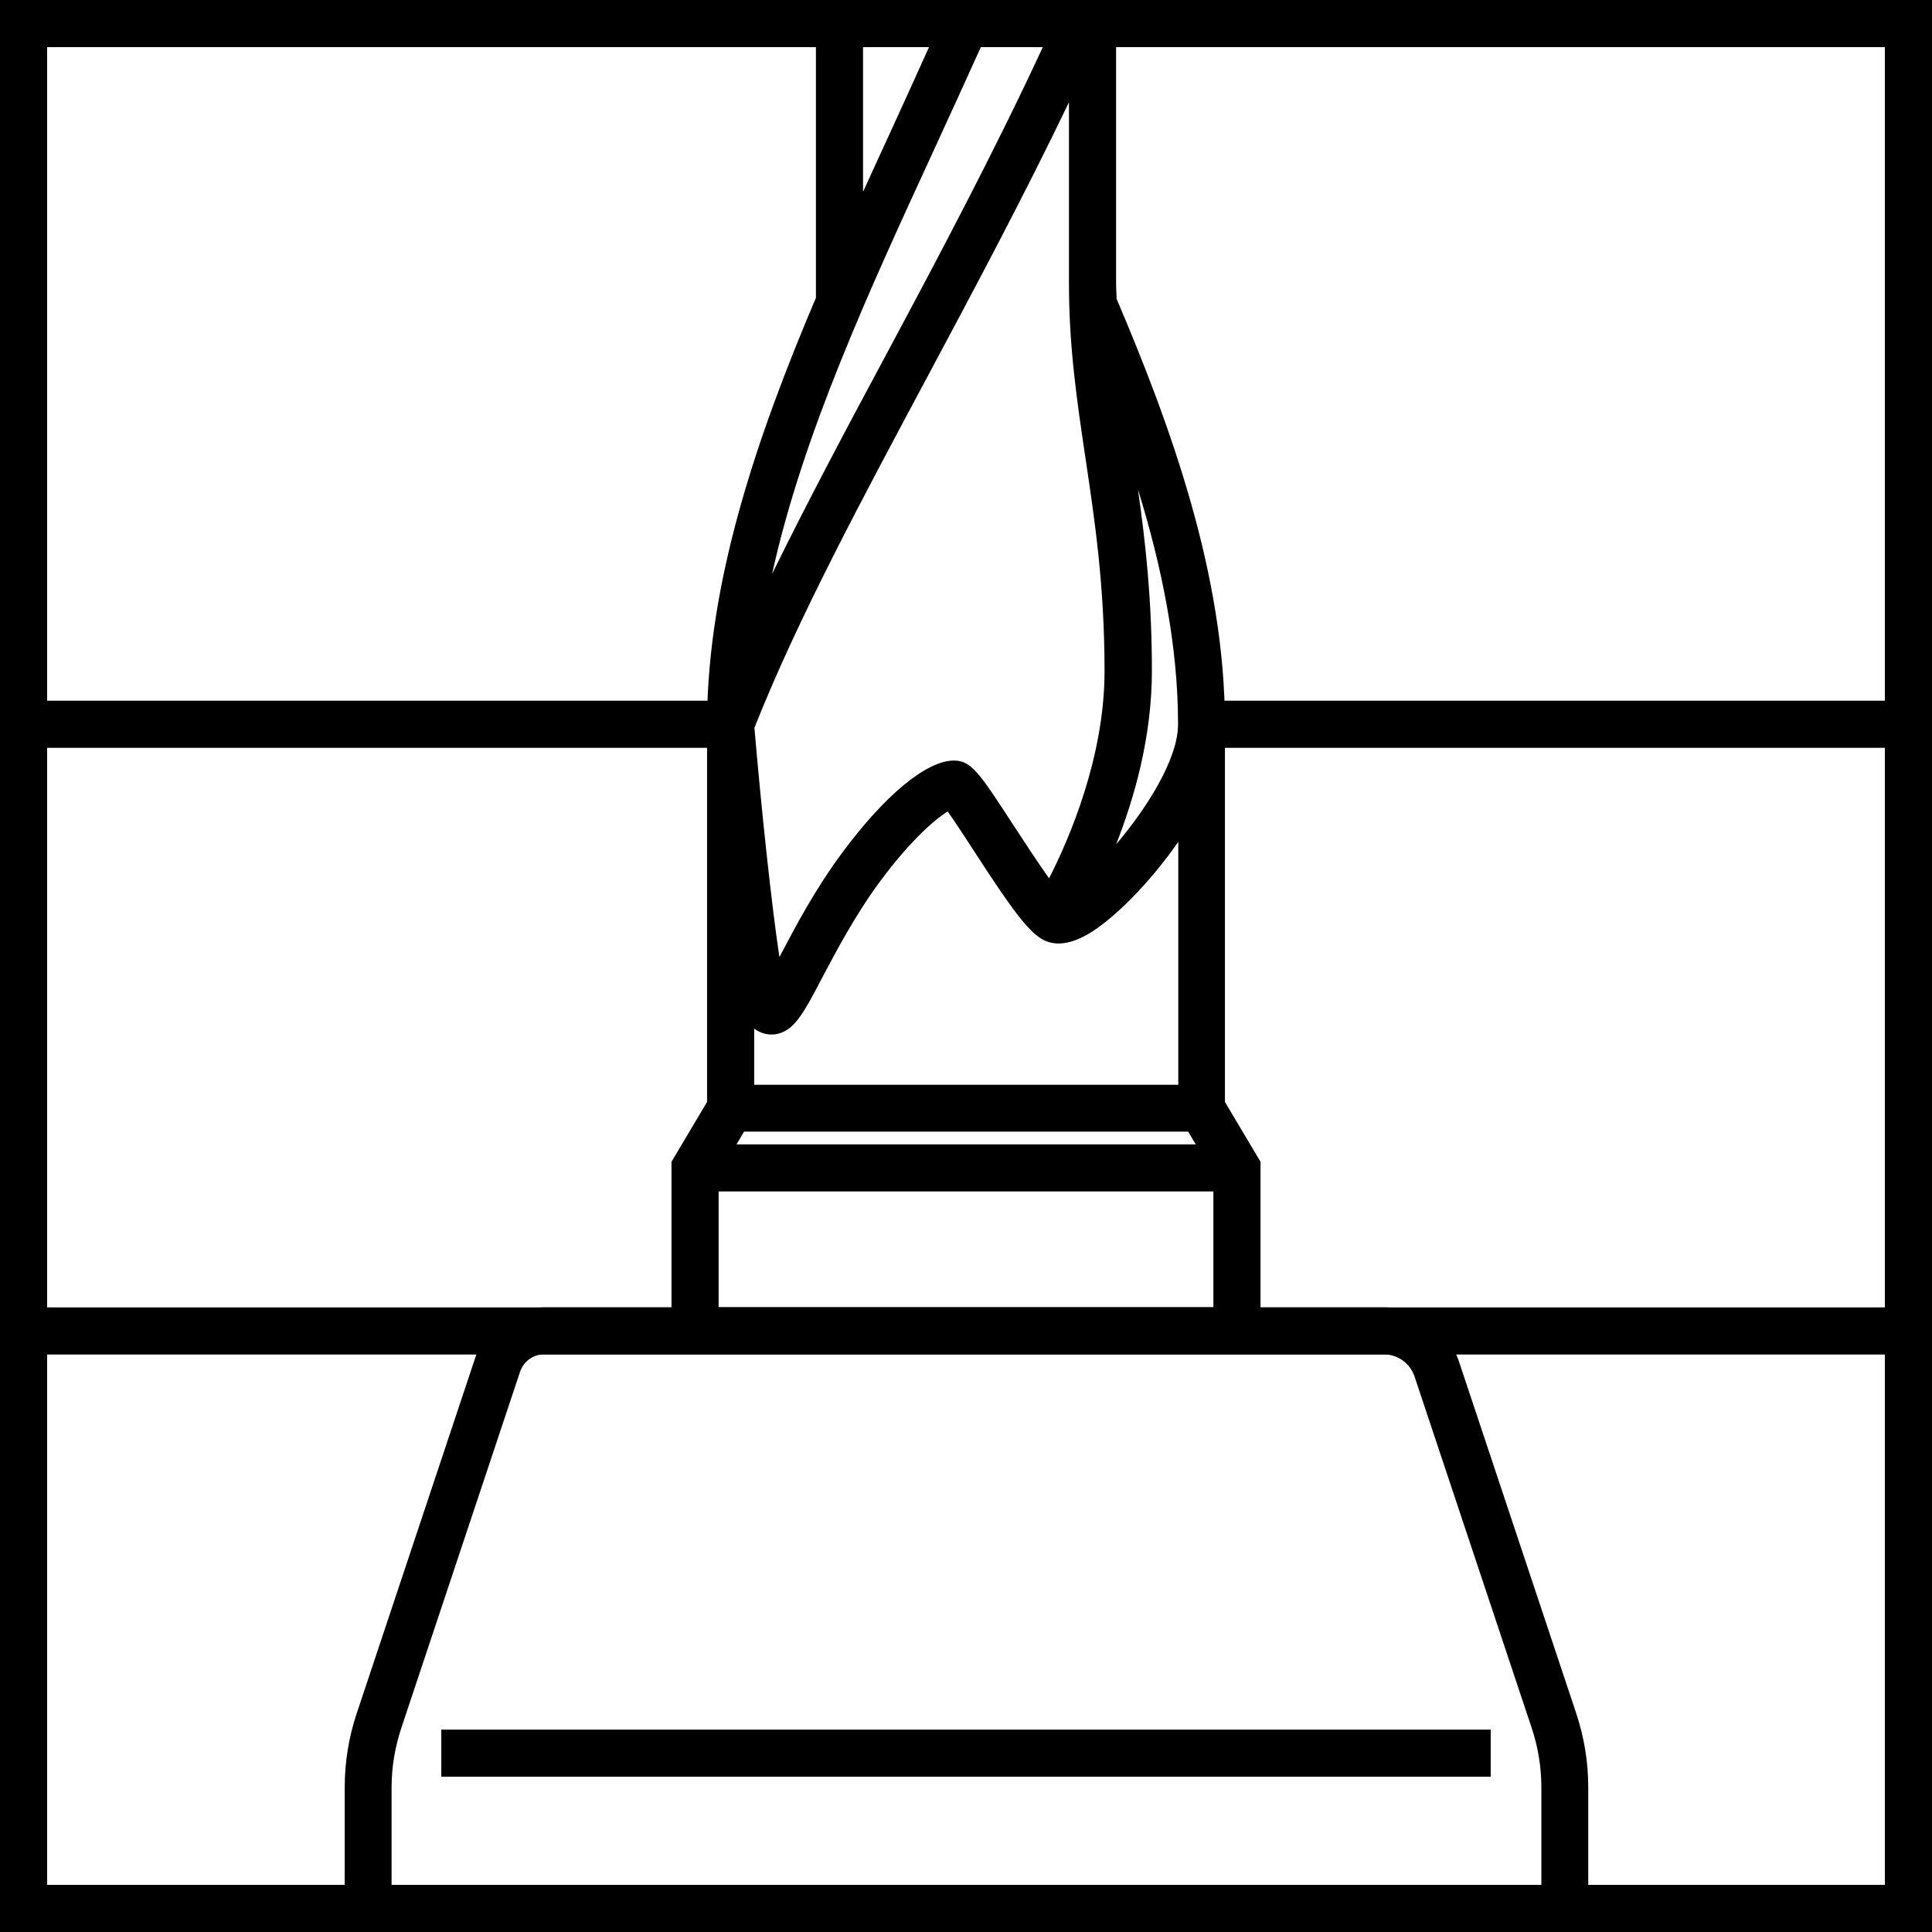 <svg
    id="toolLengthIcon"
    class="icon"
    xmlns="http://www.w3.org/2000/svg"
    viewBox="0 0 82 82">
    <title id="illus__art--title">Tool Length Calculator icon</title>
    <desc id="illus__art--desc">Two construction lines marking the distance between the tool holder and the start of the end mill’s flutes.</desc>

    <rect class="clr-600" x="1" y="55.49" width="80" height="2"/>
    <rect class="clr-600" x="50.99" y="29.74" width="30.01" height="2"/>
    <rect class="clr-600" x="1" y="29.74" width="30.01" height="2"/>
    <path class="clr-1000" d="m0,0v82h82V0H0Zm65.41,80H16.62v-4.13c0-.86.14-1.7.41-2.52l5.04-15.12c.15-.45.56-.75,1.04-.75h35.61c.6,0,1.13.38,1.32.95l4.97,14.91c.27.81.41,1.66.41,2.52v4.13ZM39.6,6.45c.68-1.48,1.36-2.97,2.03-4.45h2.63c-2.03,4.38-4.34,8.74-6.61,12.98-1.74,3.24-3.41,6.38-4.88,9.38,1.3-5.91,4.1-11.98,6.83-17.91Zm-2.97,1.67V2h2.8c-.54,1.2-1.09,2.41-1.64,3.61-.38.83-.77,1.67-1.15,2.51Zm13.37,37.92h-17.99v-2.38c.26.19.57.28.89.24.79-.12,1.18-.84,2.01-2.43.59-1.11,1.39-2.64,2.45-4.07,1.34-1.81,2.37-2.65,2.86-2.96.31.43.77,1.14,1.14,1.71,1.44,2.22,2.2,3.31,2.85,3.7.52.31,1.17.25,1.93-.18,1.06-.6,2.62-2.14,3.87-3.94v10.32Zm-5.48-8.77c-.48-.67-1.07-1.58-1.49-2.22-1.45-2.23-1.8-2.77-2.54-2.77-1.16,0-2.93,1.46-4.75,3.92-1.15,1.55-1.99,3.15-2.61,4.33-.02.03-.03.06-.05.09-.33-2.2-.75-6.1-1.06-9.73,1.81-4.57,4.52-9.62,7.38-14.97,2.02-3.78,4.09-7.66,5.97-11.58v7.7c0,2.69.34,4.98.7,7.4.4,2.67.81,5.43.81,9.05s-1.48,7.08-2.36,8.8Zm-14.02,18.21v-4.91h21v4.91h-21Zm.76-6.91l.32-.54h18.85l.32.54h-19.49Zm16.11-12.73c.78-1.98,1.52-4.57,1.52-7.37,0-3.02-.27-5.44-.59-7.69,1,3.23,1.7,6.61,1.7,9.96,0,1.47-1.31,3.54-2.63,5.1ZM2,2h32.63v10.64c-2.54,5.98-4.57,12.01-4.62,17.9l-.02.06.02.19v15.98l-1.51,2.54v6.18h-5.39c-1.33,0-2.51.85-2.93,2.11l-5.04,15.12c-.34,1.02-.51,2.08-.51,3.15v4.13H2V2Zm78,78h-12.59v-4.13c0-1.07-.17-2.13-.51-3.15l-4.97-14.91c-.46-1.39-1.76-2.32-3.22-2.32h-5.21v-6.18l-1.51-2.54v-16.02c0-6.36-2.31-12.69-4.6-18.07,0-.22-.02-.42-.02-.65V2h32.63v78Z"/>
    <rect class="clr-1000" x="18.73" y="73.41" width="44.54" height="2"/>
</svg>